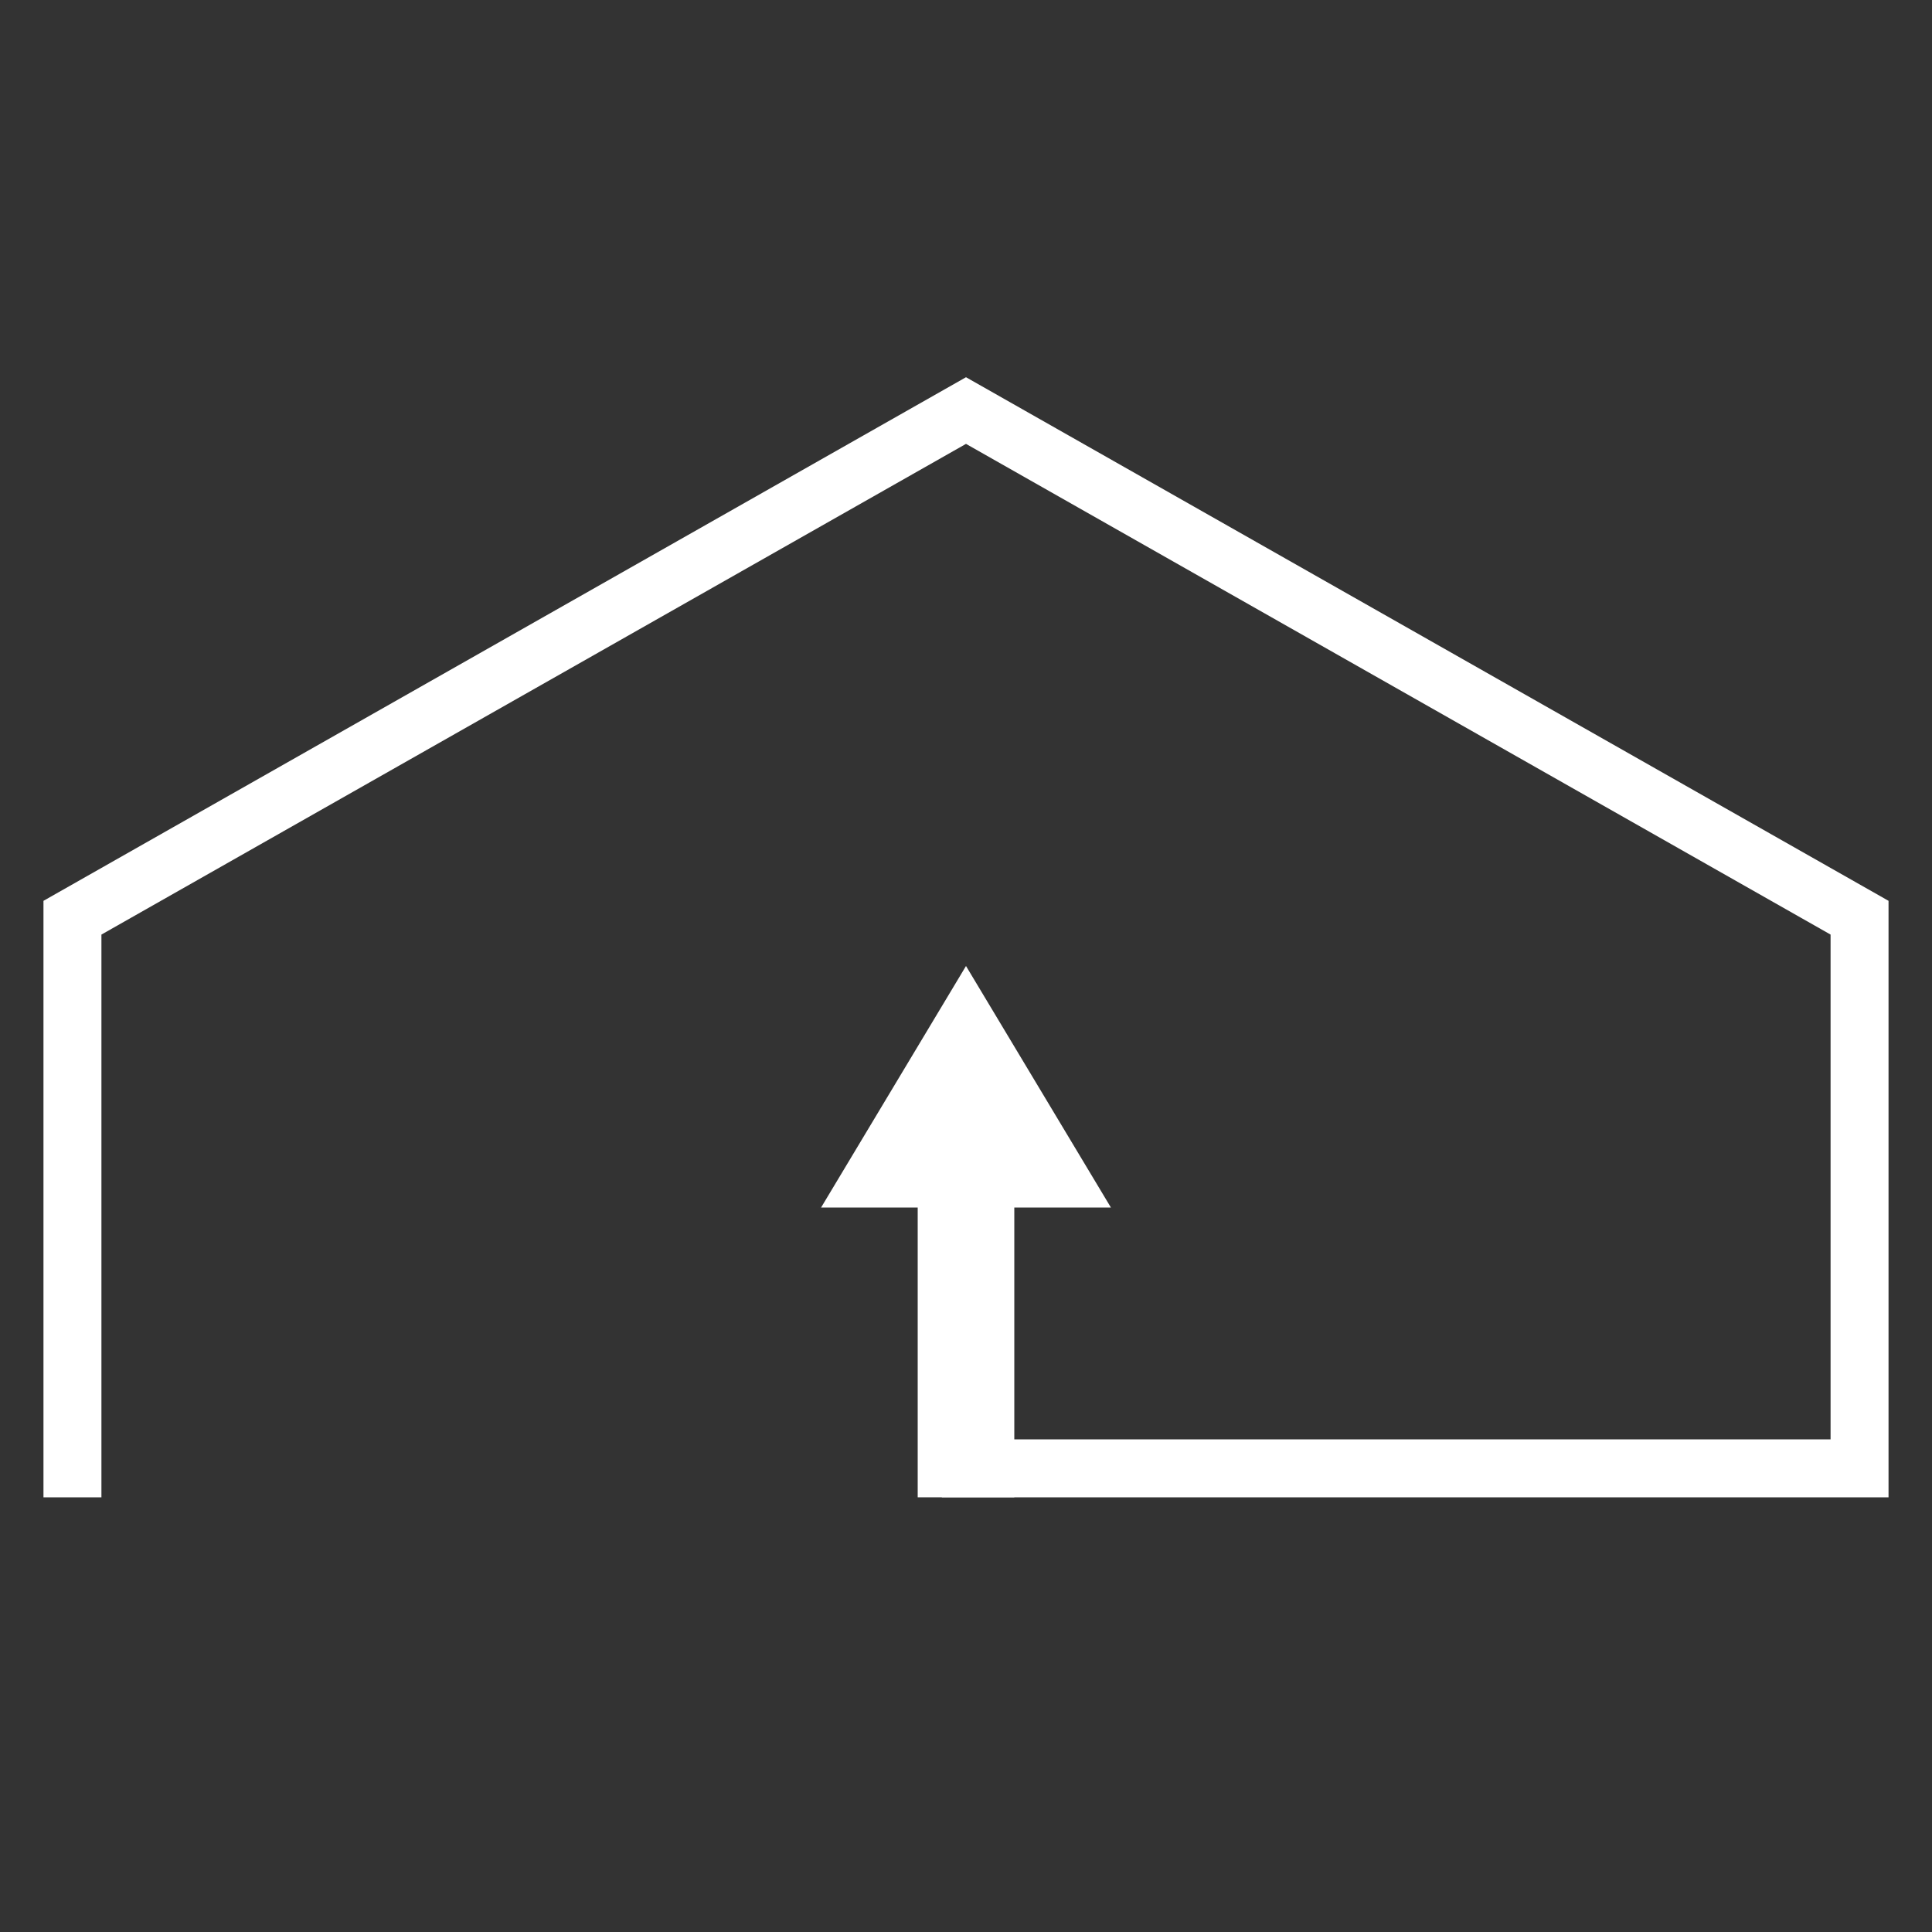 <svg xmlns="http://www.w3.org/2000/svg" viewBox="0 0 40 40"><rect x="0" y="0" width="40" height="40" fill="#333333" stroke="none"/><defs><style>.cls-1{fill:none;stroke:#fff;stroke-width:1.2px;}.cls-2{fill:#fff;fill-rule:evenodd;}</style></defs><g id="E90A_000_klima_garage"><g id="V2-4" data-name="V2"><path class="cls-1" d="M1.5,31V19L20,8.5,38.5,19V30.4h-19"/><path class="cls-2" d="M19,24h2v7H19Z"/><path class="cls-2" d="M17,25l3-5,3,5Z"/></g></g></svg>